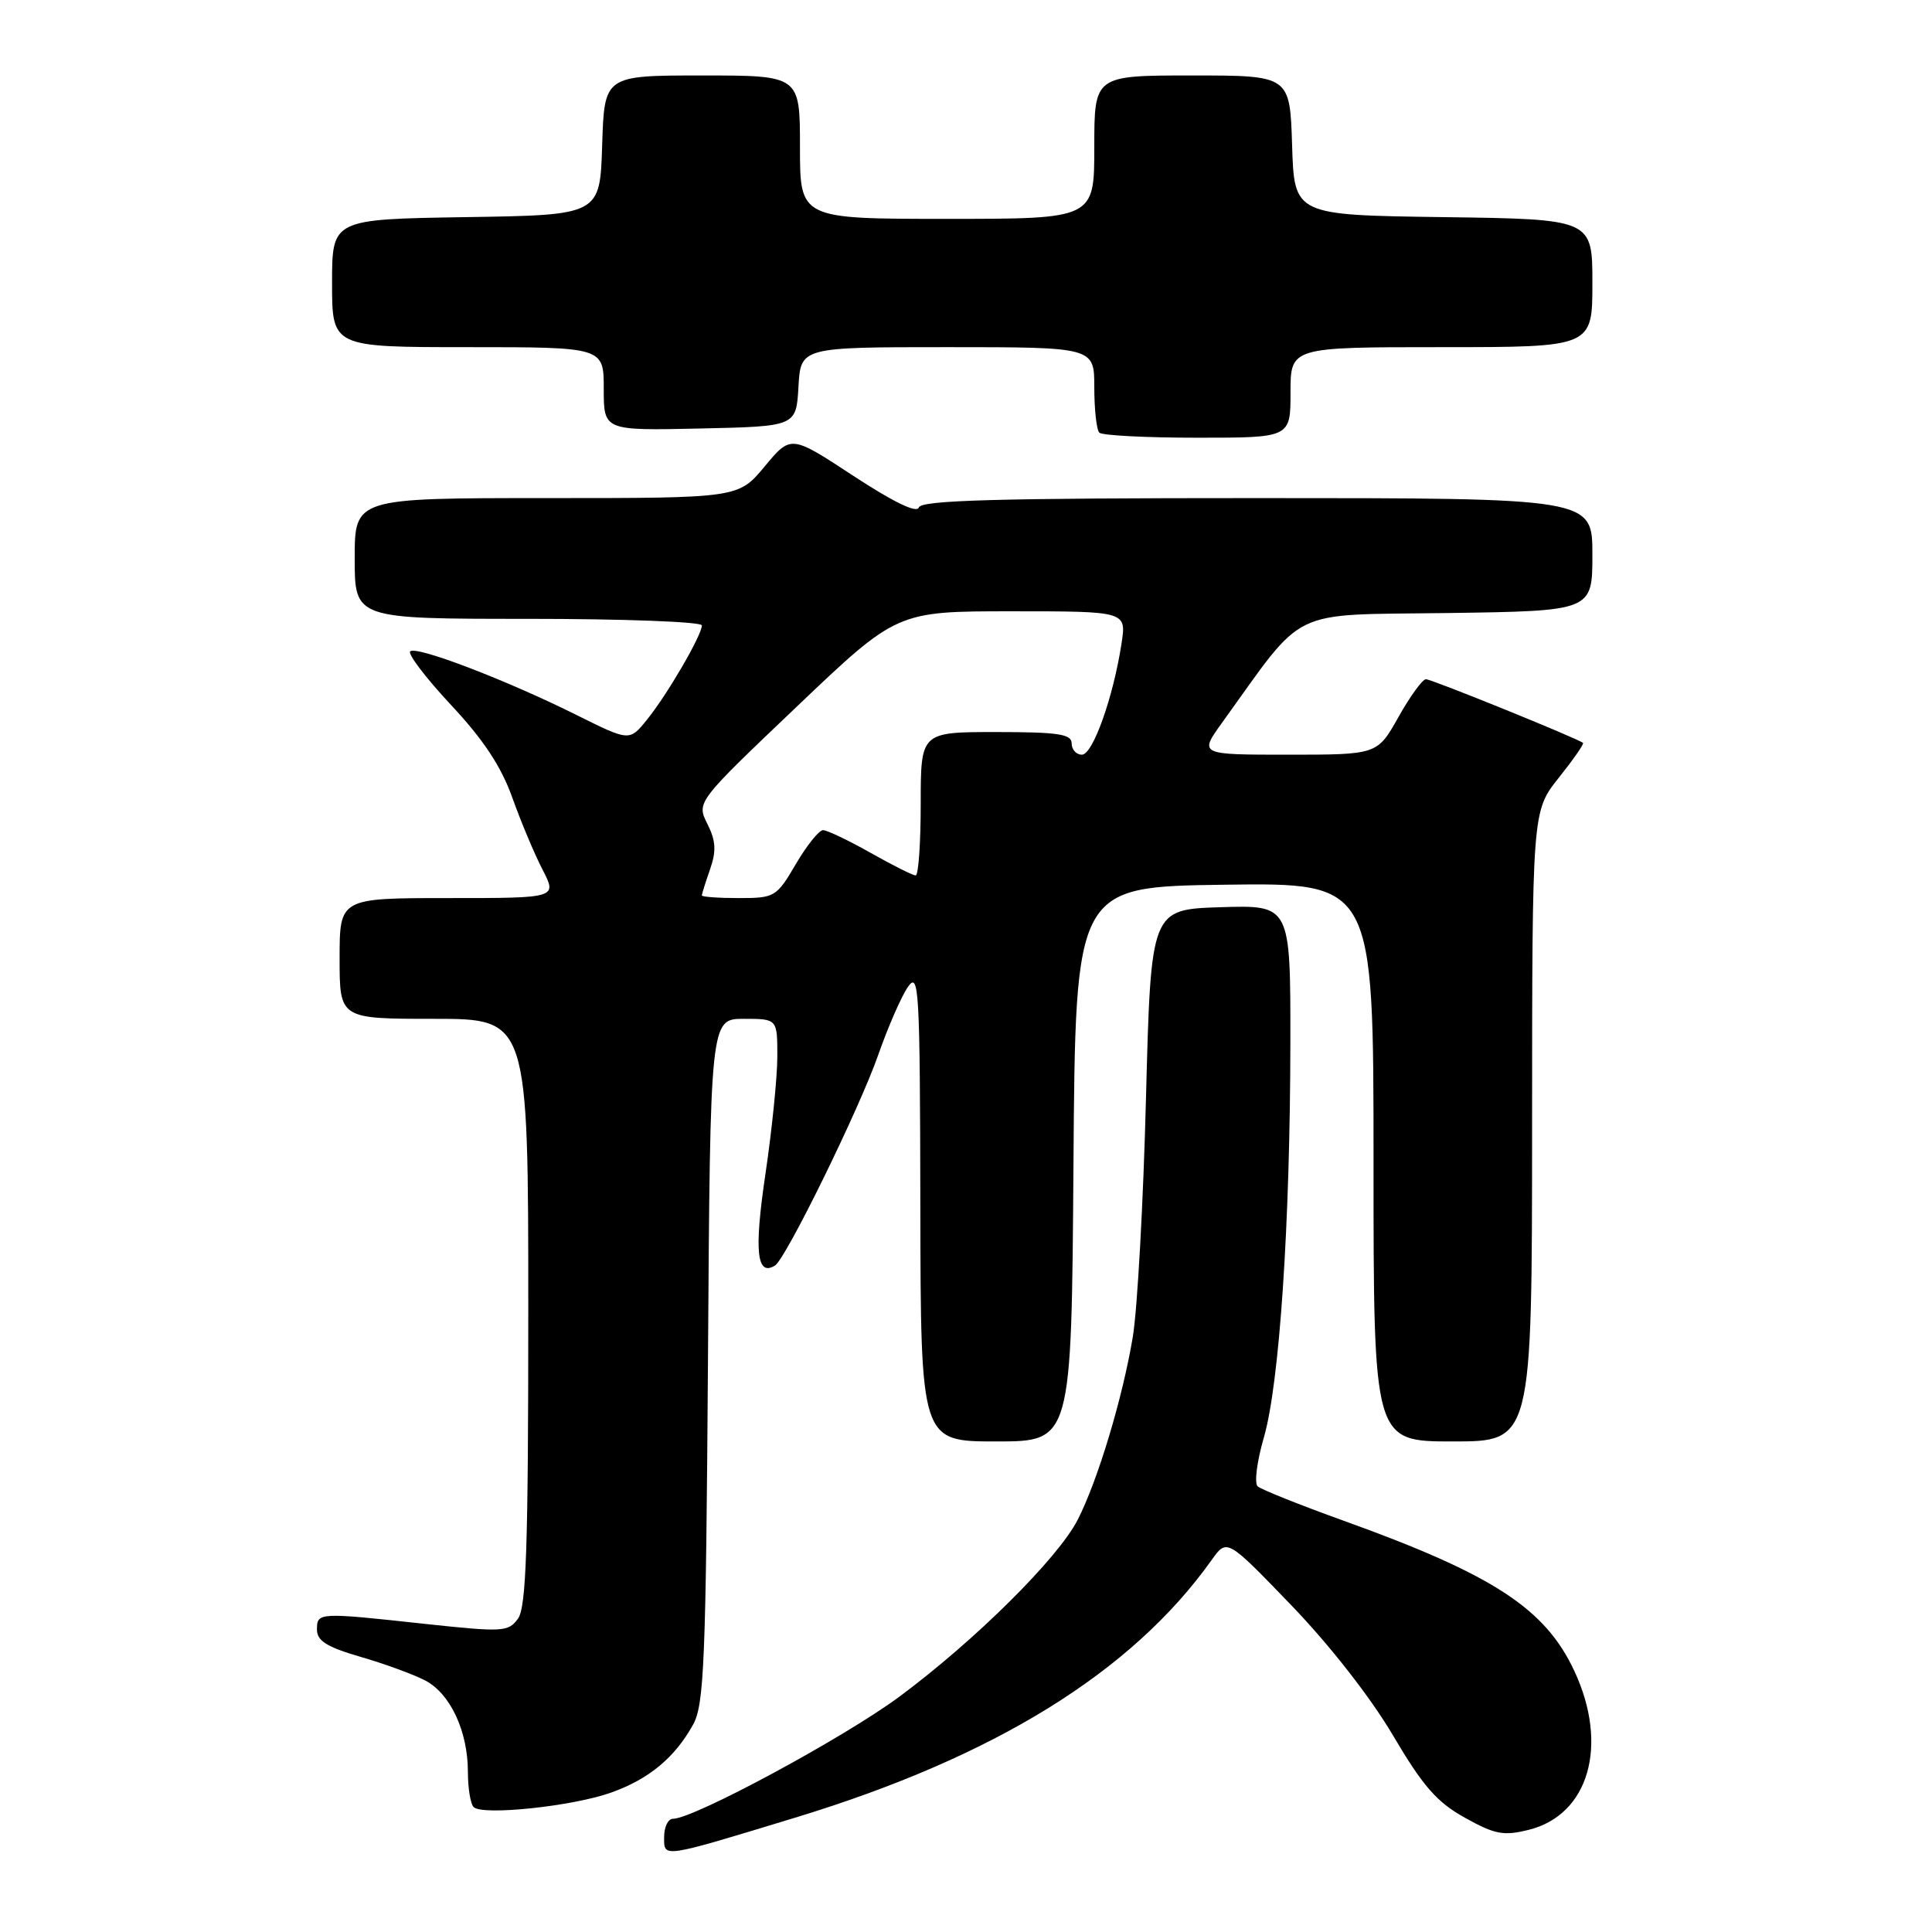 <?xml version="1.0" encoding="UTF-8" standalone="no"?>
<!DOCTYPE svg PUBLIC "-//W3C//DTD SVG 1.1//EN" "http://www.w3.org/Graphics/SVG/1.1/DTD/svg11.dtd" >
<svg xmlns="http://www.w3.org/2000/svg" xmlns:xlink="http://www.w3.org/1999/xlink" version="1.1" viewBox="0 0 256 256">
 <g >
 <path fill="currentColor"
d=" M 105.33 240.86 C 131.81 232.80 150.00 221.55 160.57 206.68 C 162.58 203.86 162.58 203.86 171.10 212.70 C 176.18 217.97 181.61 224.92 184.56 229.92 C 188.55 236.69 190.39 238.80 194.11 240.86 C 198.09 243.08 199.24 243.29 202.57 242.46 C 210.53 240.48 213.19 231.26 208.63 221.46 C 204.76 213.13 197.87 208.64 178.00 201.49 C 172.22 199.41 167.12 197.37 166.65 196.95 C 166.18 196.54 166.55 193.62 167.47 190.47 C 169.53 183.36 170.95 162.28 170.98 138.21 C 171.00 119.92 171.00 119.92 161.75 120.21 C 152.50 120.50 152.50 120.50 151.85 145.50 C 151.50 159.25 150.71 173.50 150.10 177.16 C 148.75 185.24 145.48 196.12 142.81 201.36 C 140.22 206.45 129.22 217.36 119.17 224.82 C 111.79 230.28 91.92 241.00 89.16 241.00 C 88.52 241.00 88.00 242.09 88.00 243.42 C 88.00 246.20 87.56 246.27 105.33 240.86 Z  M 80.97 237.53 C 86.01 235.73 89.41 232.90 91.85 228.50 C 93.30 225.86 93.54 220.11 93.81 180.25 C 94.11 135.00 94.11 135.00 98.56 135.00 C 103.00 135.00 103.00 135.00 103.00 139.97 C 103.00 142.70 102.29 149.73 101.42 155.59 C 99.91 165.77 100.26 169.19 102.69 167.69 C 104.13 166.80 113.87 146.93 116.37 139.78 C 117.66 136.09 119.43 132.04 120.30 130.78 C 121.77 128.67 121.90 130.88 121.95 159.75 C 122.00 191.00 122.00 191.00 131.99 191.00 C 141.98 191.00 141.98 191.00 142.24 154.25 C 142.50 117.50 142.50 117.50 162.25 117.23 C 182.00 116.96 182.00 116.96 182.00 153.98 C 182.00 191.00 182.00 191.00 192.50 191.00 C 203.00 191.00 203.00 191.00 203.01 149.25 C 203.02 107.50 203.02 107.50 206.52 103.09 C 208.45 100.67 209.91 98.58 209.76 98.44 C 209.18 97.90 189.71 90.00 188.94 90.00 C 188.49 90.00 186.85 92.25 185.31 95.00 C 182.50 100.00 182.50 100.00 170.69 100.00 C 158.88 100.00 158.88 100.00 161.94 95.75 C 173.12 80.24 170.47 81.53 191.79 81.23 C 211.00 80.96 211.00 80.96 211.00 73.48 C 211.00 66.00 211.00 66.00 166.58 66.00 C 132.17 66.00 122.07 66.28 121.75 67.24 C 121.49 68.04 118.41 66.55 113.07 63.05 C 104.80 57.62 104.80 57.62 101.32 61.81 C 97.83 66.00 97.83 66.00 72.42 66.00 C 47.00 66.00 47.00 66.00 47.00 74.00 C 47.00 82.00 47.00 82.00 70.00 82.00 C 82.65 82.00 93.00 82.39 93.00 82.87 C 93.00 84.17 88.40 92.07 85.73 95.36 C 83.41 98.23 83.41 98.23 76.45 94.77 C 67.11 90.11 55.14 85.53 54.35 86.31 C 54.01 86.66 56.44 89.85 59.76 93.41 C 64.04 97.98 66.41 101.56 67.88 105.68 C 69.02 108.88 70.83 113.19 71.90 115.25 C 73.83 119.00 73.83 119.00 59.42 119.00 C 45.00 119.00 45.00 119.00 45.00 127.00 C 45.00 135.00 45.00 135.00 57.50 135.00 C 70.00 135.00 70.00 135.00 70.00 173.81 C 70.00 205.04 69.73 212.98 68.63 214.49 C 67.35 216.24 66.62 216.28 56.38 215.18 C 42.14 213.63 42.00 213.64 42.00 215.93 C 42.00 217.42 43.31 218.24 47.74 219.53 C 50.89 220.44 54.75 221.85 56.32 222.66 C 59.66 224.39 62.00 229.39 62.00 234.80 C 62.00 236.93 62.34 239.02 62.75 239.44 C 63.88 240.61 75.87 239.35 80.97 237.53 Z  M 171.00 52.00 C 171.00 46.00 171.00 46.00 191.00 46.00 C 211.00 46.00 211.00 46.00 211.00 37.52 C 211.00 29.04 211.00 29.04 191.25 28.77 C 171.50 28.50 171.50 28.50 171.21 19.25 C 170.92 10.00 170.92 10.00 157.96 10.00 C 145.00 10.00 145.00 10.00 145.00 19.50 C 145.00 29.00 145.00 29.00 125.50 29.00 C 106.00 29.00 106.00 29.00 106.00 19.50 C 106.00 10.00 106.00 10.00 93.04 10.00 C 80.08 10.00 80.08 10.00 79.79 19.25 C 79.50 28.50 79.50 28.50 61.75 28.77 C 44.00 29.05 44.00 29.05 44.00 37.52 C 44.00 46.00 44.00 46.00 62.00 46.00 C 80.00 46.00 80.00 46.00 80.00 51.53 C 80.00 57.06 80.00 57.06 92.75 56.78 C 105.50 56.50 105.50 56.50 105.80 51.25 C 106.10 46.00 106.10 46.00 125.55 46.00 C 145.00 46.00 145.00 46.00 145.00 51.33 C 145.00 54.27 145.30 56.97 145.67 57.33 C 146.03 57.70 151.88 58.00 158.67 58.00 C 171.00 58.00 171.00 58.00 171.00 52.00 Z  M 93.00 118.65 C 93.00 118.46 93.49 116.89 94.09 115.18 C 94.93 112.75 94.86 111.42 93.73 109.17 C 92.29 106.28 92.29 106.28 105.57 93.64 C 118.84 81.00 118.84 81.00 134.05 81.00 C 149.26 81.00 149.26 81.00 148.61 85.25 C 147.52 92.39 144.81 100.00 143.36 100.00 C 142.61 100.00 142.00 99.33 142.00 98.50 C 142.00 97.27 140.22 97.00 132.00 97.00 C 122.00 97.00 122.00 97.00 122.00 106.50 C 122.00 111.72 121.70 116.00 121.33 116.00 C 120.96 116.00 118.27 114.65 115.35 113.00 C 112.42 111.35 109.59 110.00 109.06 110.00 C 108.52 110.00 106.90 112.03 105.45 114.50 C 102.89 118.86 102.66 119.00 97.90 119.00 C 95.21 119.00 93.00 118.84 93.00 118.65 Z "/>
</g>
</svg>